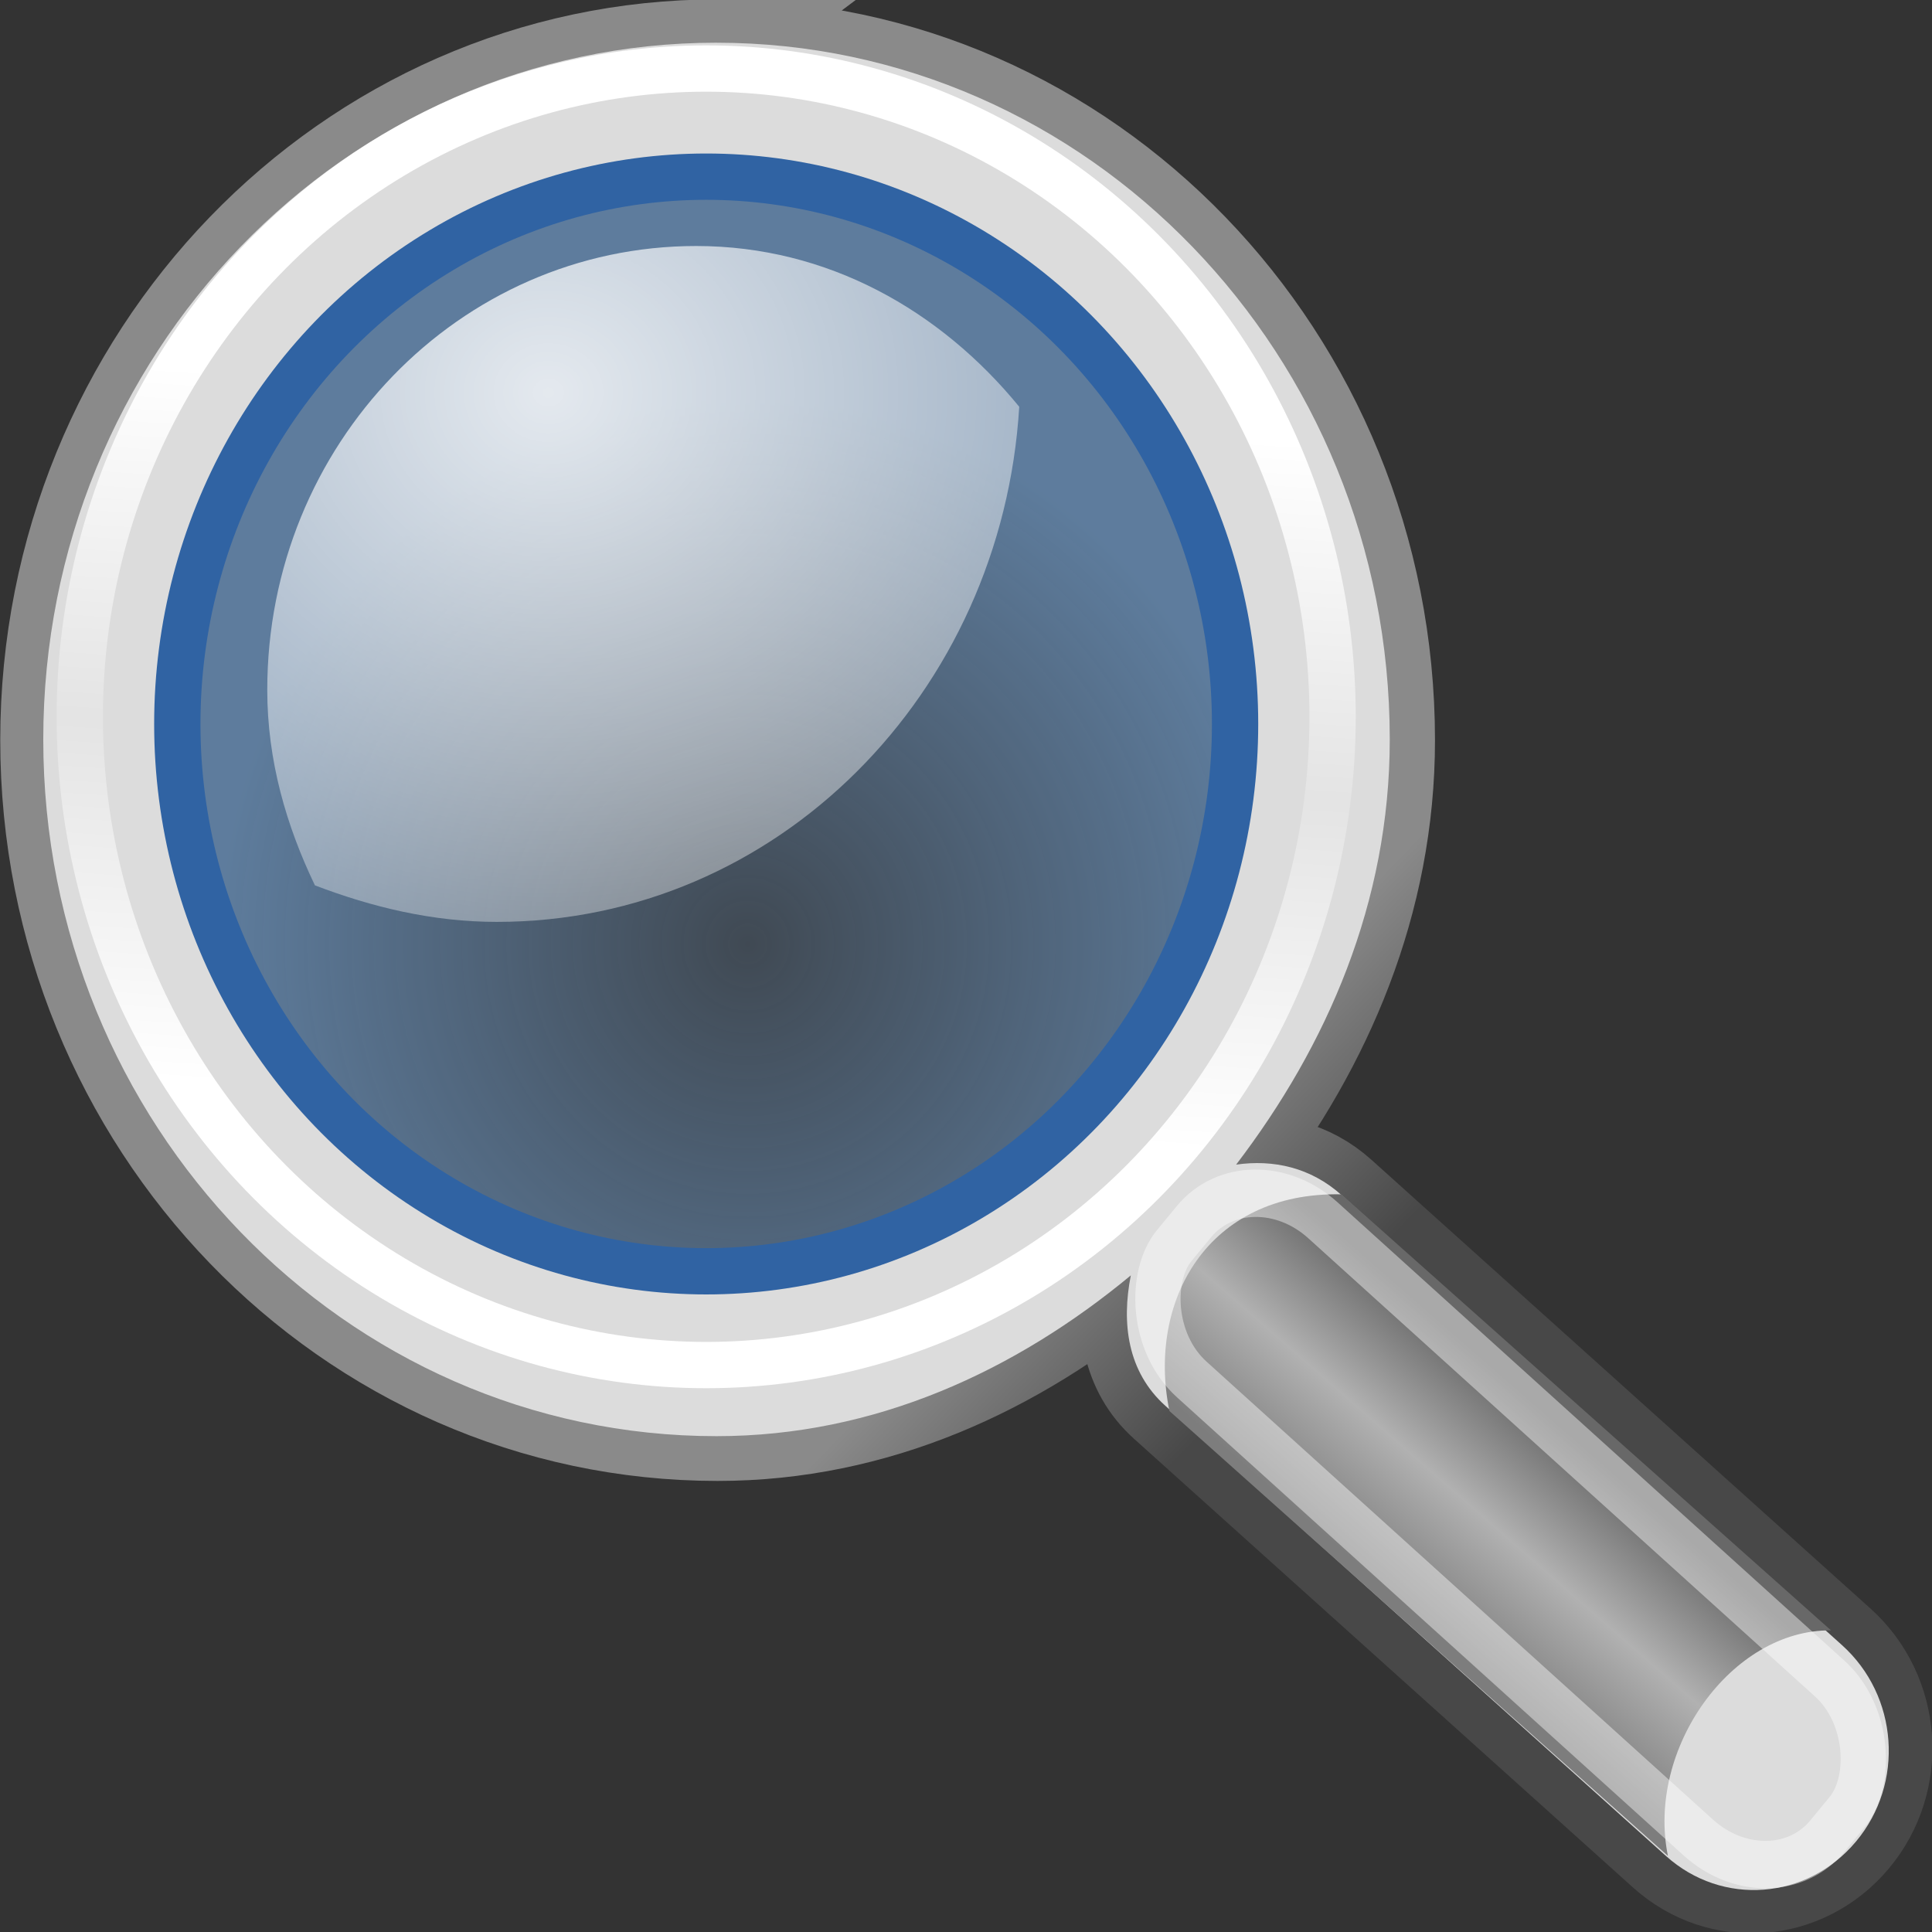 <?xml version="1.0" encoding="UTF-8"?>
<!-- Created with Inkscape (http://www.inkscape.org/) -->
<svg id="svg11300" width="100" height="100" version="1.1" xmlns="http://www.w3.org/2000/svg" xmlns:cc="http://creativecommons.org/ns#" xmlns:dc="http://purl.org/dc/elements/1.1/" xmlns:rdf="http://www.w3.org/1999/02/22-rdf-syntax-ns#">
 <rect width="100%" height="100%" fill="#333333" stroke="none"/>
 <defs id="defs3">
  <linearGradient id="linearGradient4446" x1="30.656" x2="33.219" y1="34" y2="31.062" gradientTransform="matrix(2.946 0 0 2.95 -21.711 -67.748)" gradientUnits="userSpaceOnUse">
   <stop id="stop4442" stop-color="#7d7d7d" offset="0"/>
   <stop id="stop4448" stop-color="#b1b1b1" offset=".5"/>
   <stop id="stop4444" stop-color="#686868" offset="1"/>
  </linearGradient>
  <radialGradient id="radialGradient4460" cx="18.241" cy="21.818" r="8.309" gradientTransform="matrix(3.088 0 0 3.196 -20.056 -69.663)" gradientUnits="userSpaceOnUse">
   <stop id="stop4456" stop-color="#729fcf" stop-opacity=".208" offset="0"/>
   <stop id="stop4458" stop-color="#729fcf" stop-opacity=".676" offset="1"/>
  </radialGradient>
  <radialGradient id="radialGradient4473" cx="15.414" cy="13.078" r="6.656" gradientTransform="matrix(5.725 0 0 5.146 -61.641 -93.978)" gradientUnits="userSpaceOnUse">
   <stop id="stop4469" stop-color="#fff" offset="0"/>
   <stop id="stop4471" stop-color="#fff" stop-opacity=".248" offset="1"/>
  </radialGradient>
  <linearGradient id="linearGradient2372" x1="18.293" x2="17.501" y1="13.602" y2="25.743" gradientTransform="matrix(2.75 0 0 2.846 -13.876 -64.815)" gradientUnits="userSpaceOnUse">
   <stop id="stop2368" stop-color="#fff" offset="0"/>
   <stop id="stop2374" stop-color="#fff" stop-opacity=".219" offset=".5"/>
   <stop id="stop2370" stop-color="#fff" offset="1"/>
  </linearGradient>
  <linearGradient id="linearGradient2852" x1="27.366" x2="31.336" y1="26.58" y2="30.558" gradientTransform="matrix(2.208 0 0 2.285 -6.314 -50.702)" gradientUnits="userSpaceOnUse">
   <stop id="stop2848" stop-color="#8a8a8a" offset="0"/>
   <stop id="stop2850" stop-color="#484848" offset="1"/>
  </linearGradient>
 </defs>
 <g id="layer1" transform="matrix(1.067 0 0 1.067 0 48.8)">
  <path id="path2844" d="m34.812-43.52c-17.97 0-32.554 15.093-32.554 33.689s14.584 33.689 32.554 33.689c7.682 0 14.463-3.163 20.033-7.774-0.453 2.3-0.172 4.65 1.669 6.306l24.207 21.768c2.723 2.448 6.816 2.127 9.182-0.691 2.365-2.818 2.055-7.054-0.668-9.502l-24.207-21.768c-1.483-1.333-3.296-1.727-5.092-1.468 4.386-5.74 7.429-12.678 7.429-20.559 0-18.596-14.584-33.689-32.554-33.689zm-0.167 2.802c16.866 0 29.346 10.942 29.346 30.369 0 19.821-12.842 30.369-29.346 30.369-16.124 0-29.346-12.516-29.346-30.369 0-18.242 12.86-30.369 29.346-30.369z" color="#000000" fill="#dcdcdc" fill-rule="evenodd" stroke="url(#linearGradient2852)" stroke-linecap="round" stroke-miterlimit="10" stroke-width="4.492"/>
  <path id="path4430" d="m34.758-43.664c-18.028 0-32.659 15.141-32.659 33.798 0 18.656 14.631 33.798 32.659 33.798 7.707 0 14.51-3.173 20.098-7.799-0.455 2.308-0.173 4.665 1.675 6.326l24.285 21.838c2.732 2.456 6.839 2.134 9.211-0.693 2.373-2.827 2.062-7.077-0.67-9.533l-24.285-21.838c-1.487-1.337-3.307-1.733-5.108-1.473 4.4-5.759 7.453-12.719 7.453-20.625 0-18.656-14.631-33.798-32.659-33.798zm-0.167 7.279c13.867 0 25.122 11.647 25.122 25.998s-11.255 25.998-25.122 25.998-25.122-11.647-25.122-25.998 11.255-25.998 25.122-25.998z" color="#000000" fill="#dcdcdc" fill-rule="evenodd"/>
  <path id="path4438" d="m80.91 44.294c-1.057-5.194 3.085-10.993 7.913-10.94l-23.757-21.153c-6.502-0.13-9.426 5.192-8.338 10.51z" color="#000000" fill="url(#linearGradient4446)" fill-rule="evenodd"/>
  <ellipse id="path4450" cx="34.257" cy="-10.964" rx="30.387" ry="31.447" color="#000000" fill="none" stroke="url(#linearGradient2372)" stroke-linecap="round" stroke-miterlimit="10" stroke-width="2.246"/>
  <rect id="rect4495" transform="matrix(.742 .671 -.636 .772 0 0)" x="53.338" y="-33.088" width="42.696" height="10.003" rx="4.789" ry="4.253" color="#000000" fill="none" opacity=".433" stroke="#fff" stroke-linecap="round" stroke-miterlimit="10" stroke-width="2.247"/>
  <ellipse id="path4452" cx="34.257" cy="-10.616" rx="25.656" ry="26.55" color="#000000" fill="url(#radialGradient4460)" fill-rule="evenodd" stroke="#3063a3" stroke-linecap="round" stroke-miterlimit="10" stroke-width="2.246"/>
  <path id="path4462" d="m33.773-33.802c-11.497 0-20.808 9.635-20.808 21.533 0 3.436 0.928 6.598 2.312 9.482 2.765 1.055 5.702 1.772 8.82 1.772 13.624 0 24.505-11.108 25.346-24.989-3.822-4.674-9.295-7.798-15.67-7.798z" color="#000000" fill="url(#radialGradient4473)" fill-rule="evenodd" opacity=".834"/>
 </g>
</svg>
